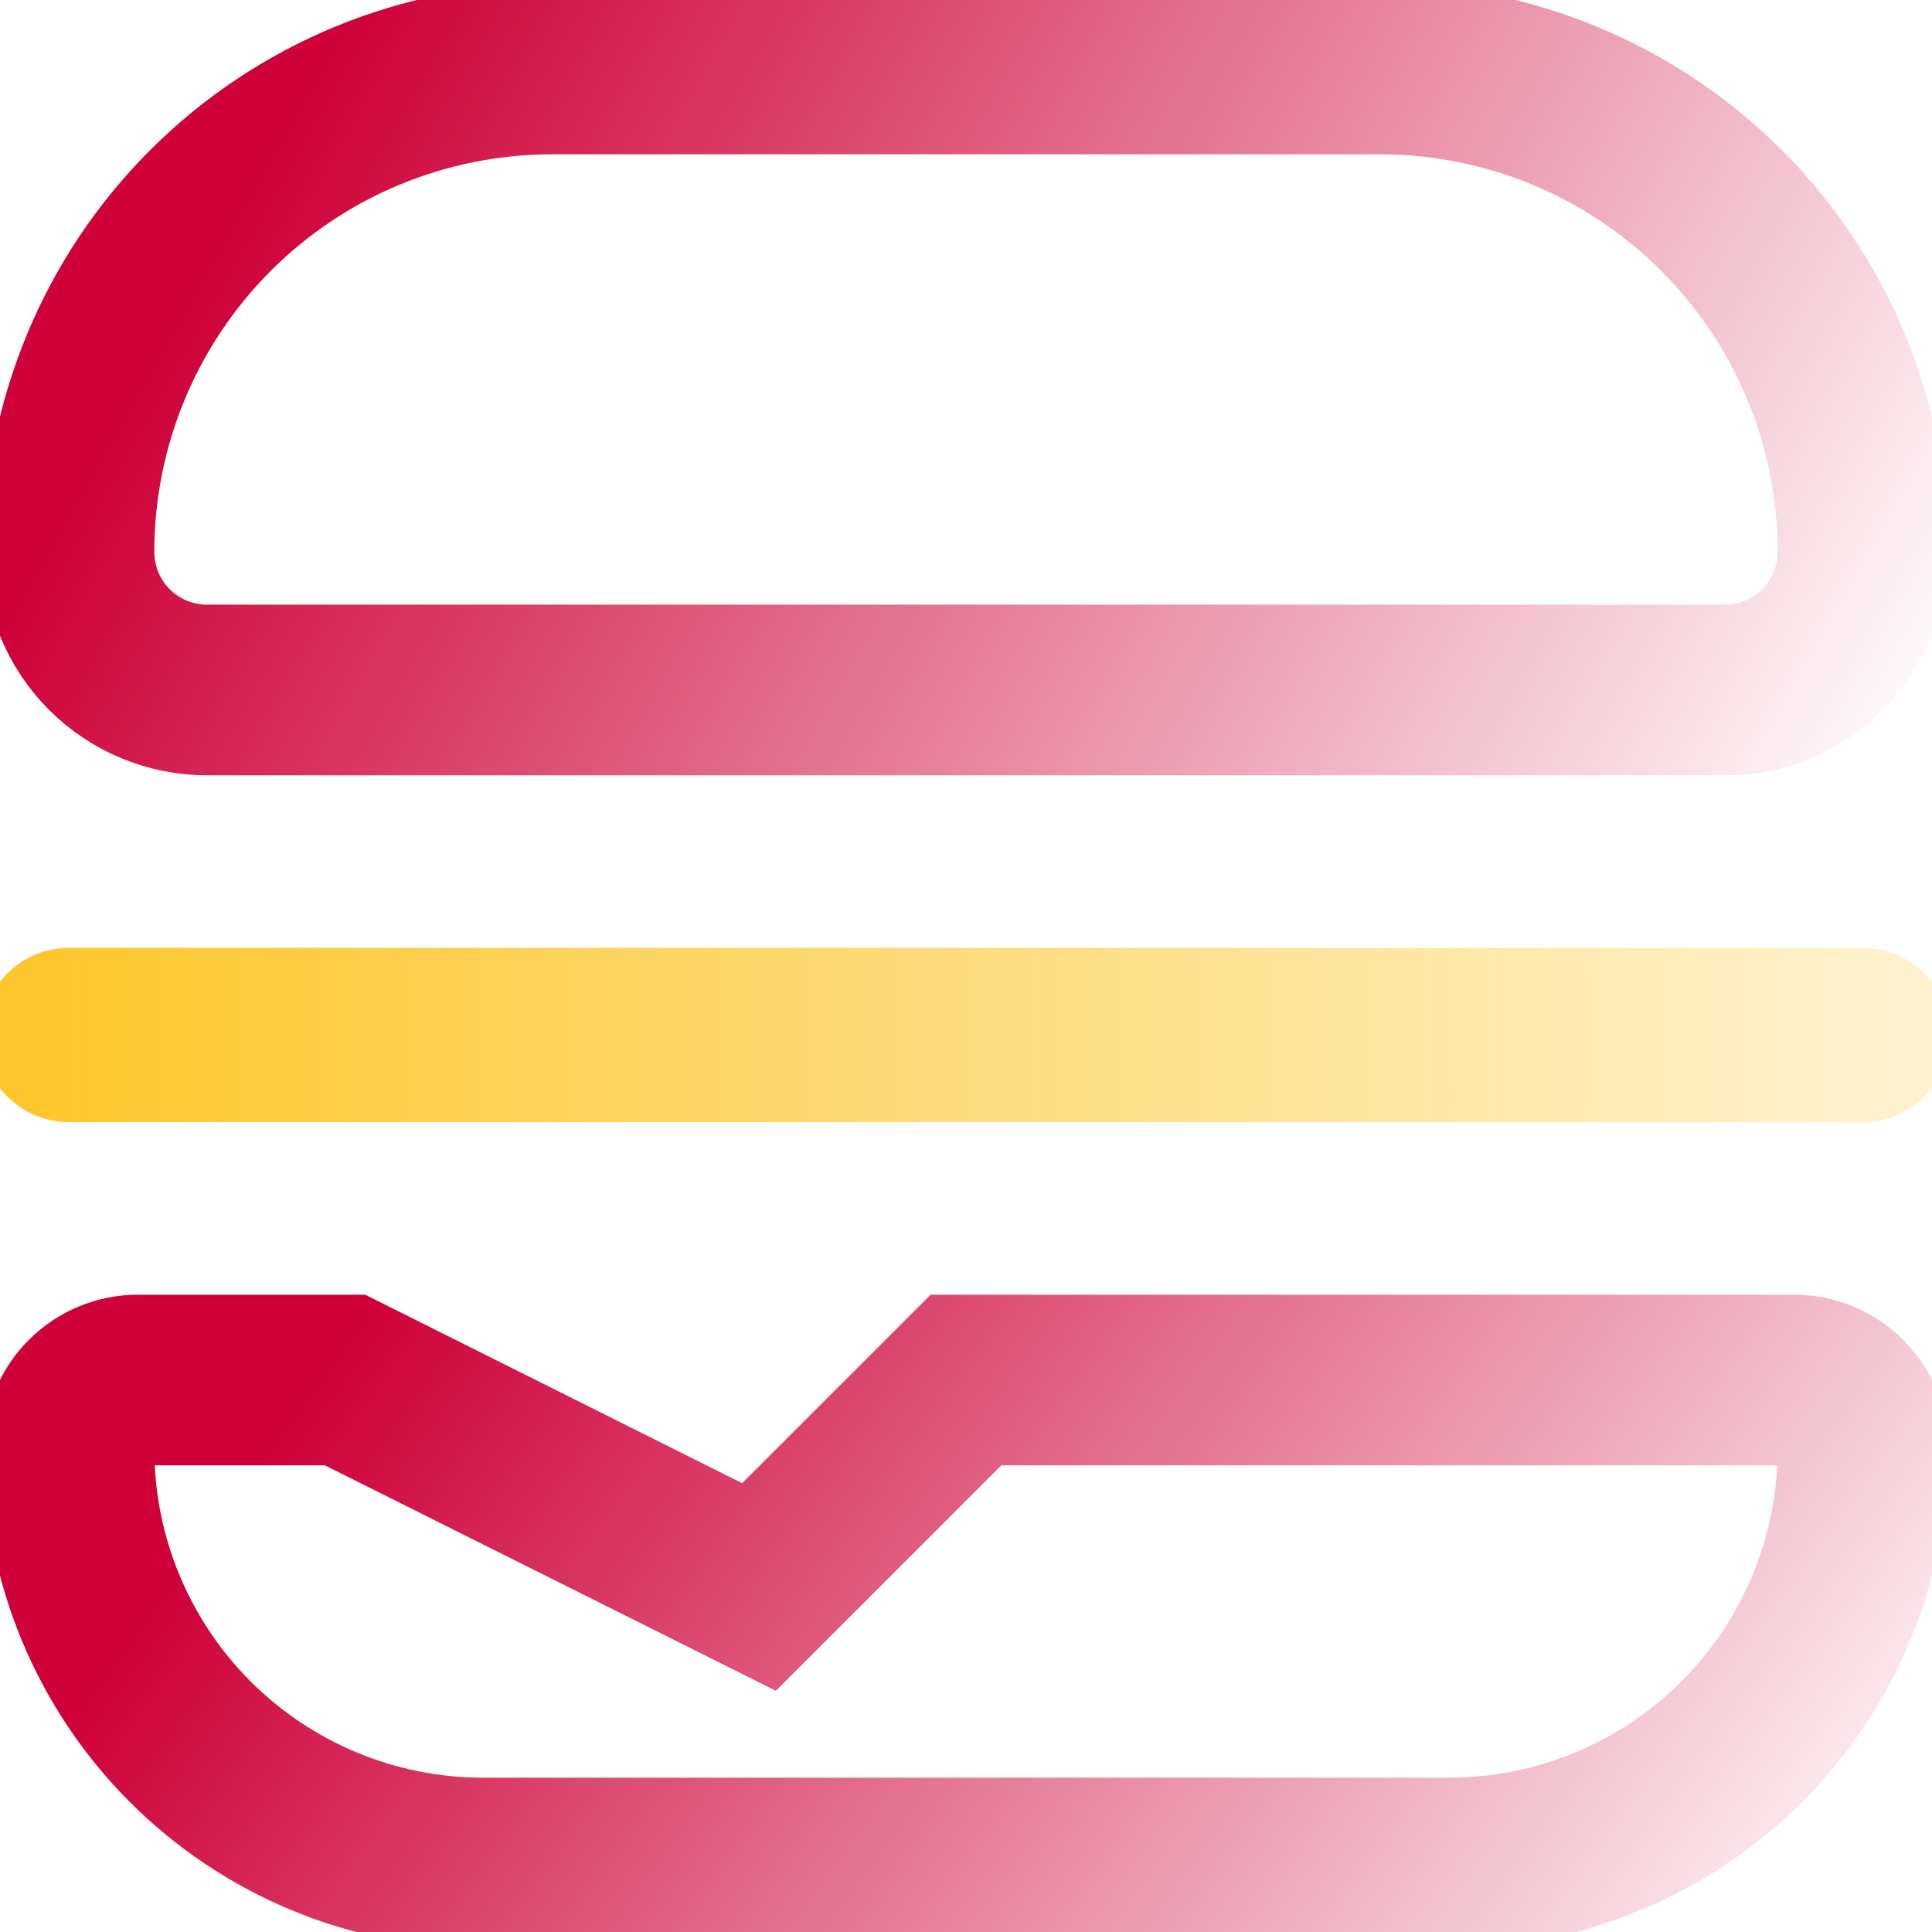 <svg width="51" height="51" viewBox="0 0 51 51" fill="none" xmlns="http://www.w3.org/2000/svg">
<g clip-path="url(#clip0_1519_1968)">
<path d="M14.571 1.821H36.428C39.81 1.821 43.053 3.165 45.444 5.556C47.835 7.947 49.178 11.19 49.178 14.571C49.178 15.537 48.795 16.464 48.111 17.147C47.428 17.83 46.502 18.214 45.536 18.214H5.464C4.498 18.214 3.571 17.83 2.888 17.147C2.205 16.464 1.821 15.537 1.821 14.571C1.821 11.19 3.165 7.947 5.556 5.556C7.947 3.165 11.19 1.821 14.571 1.821V1.821Z" stroke="url(#paint0_linear_1519_1968)" stroke-width="4.505" stroke-miterlimit="10" stroke-linecap="round"/>
<path d="M1.821 27.321H49.178" stroke="url(#paint1_linear_1519_1968)" stroke-width="4.6" stroke-miterlimit="10" stroke-linecap="round"/>
<path d="M47.357 36.429H25.5L20.036 41.893L9.107 36.429H3.643C3.16 36.429 2.696 36.621 2.355 36.962C2.013 37.304 1.821 37.767 1.821 38.25V38.25C1.821 41.149 2.973 43.928 5.022 45.978C7.072 48.027 9.851 49.179 12.75 49.179H38.25C41.148 49.179 43.928 48.027 45.977 45.978C48.027 43.928 49.178 41.149 49.178 38.25C49.178 37.767 48.986 37.304 48.645 36.962C48.303 36.621 47.84 36.429 47.357 36.429Z" stroke="url(#paint2_linear_1519_1968)" stroke-width="4.505" stroke-miterlimit="10" stroke-linecap="round"/>
</g>
<defs>
<linearGradient id="paint0_linear_1519_1968" x1="6.323" y1="5.438" x2="46.162" y2="28.011" gradientUnits="userSpaceOnUse">
<stop stop-color="#CE0037"/>
<stop offset="1" stop-color="#CE0037" stop-opacity="0"/>
</linearGradient>
<linearGradient id="paint1_linear_1519_1968" x1="0.637" y1="27.75" x2="65.556" y2="27.75" gradientUnits="userSpaceOnUse">
<stop stop-color="#FDC62C"/>
<stop offset="1" stop-color="#FDC62C" stop-opacity="0"/>
</linearGradient>
<linearGradient id="paint2_linear_1519_1968" x1="6.323" y1="39.241" x2="40.705" y2="64.289" gradientUnits="userSpaceOnUse">
<stop stop-color="#CE0037"/>
<stop offset="1" stop-color="#CE0037" stop-opacity="0"/>
</linearGradient>
<clipPath id="clip0_1519_1968">
<rect width="51" height="51" fill="white"/>
</clipPath>
</defs>
</svg>
